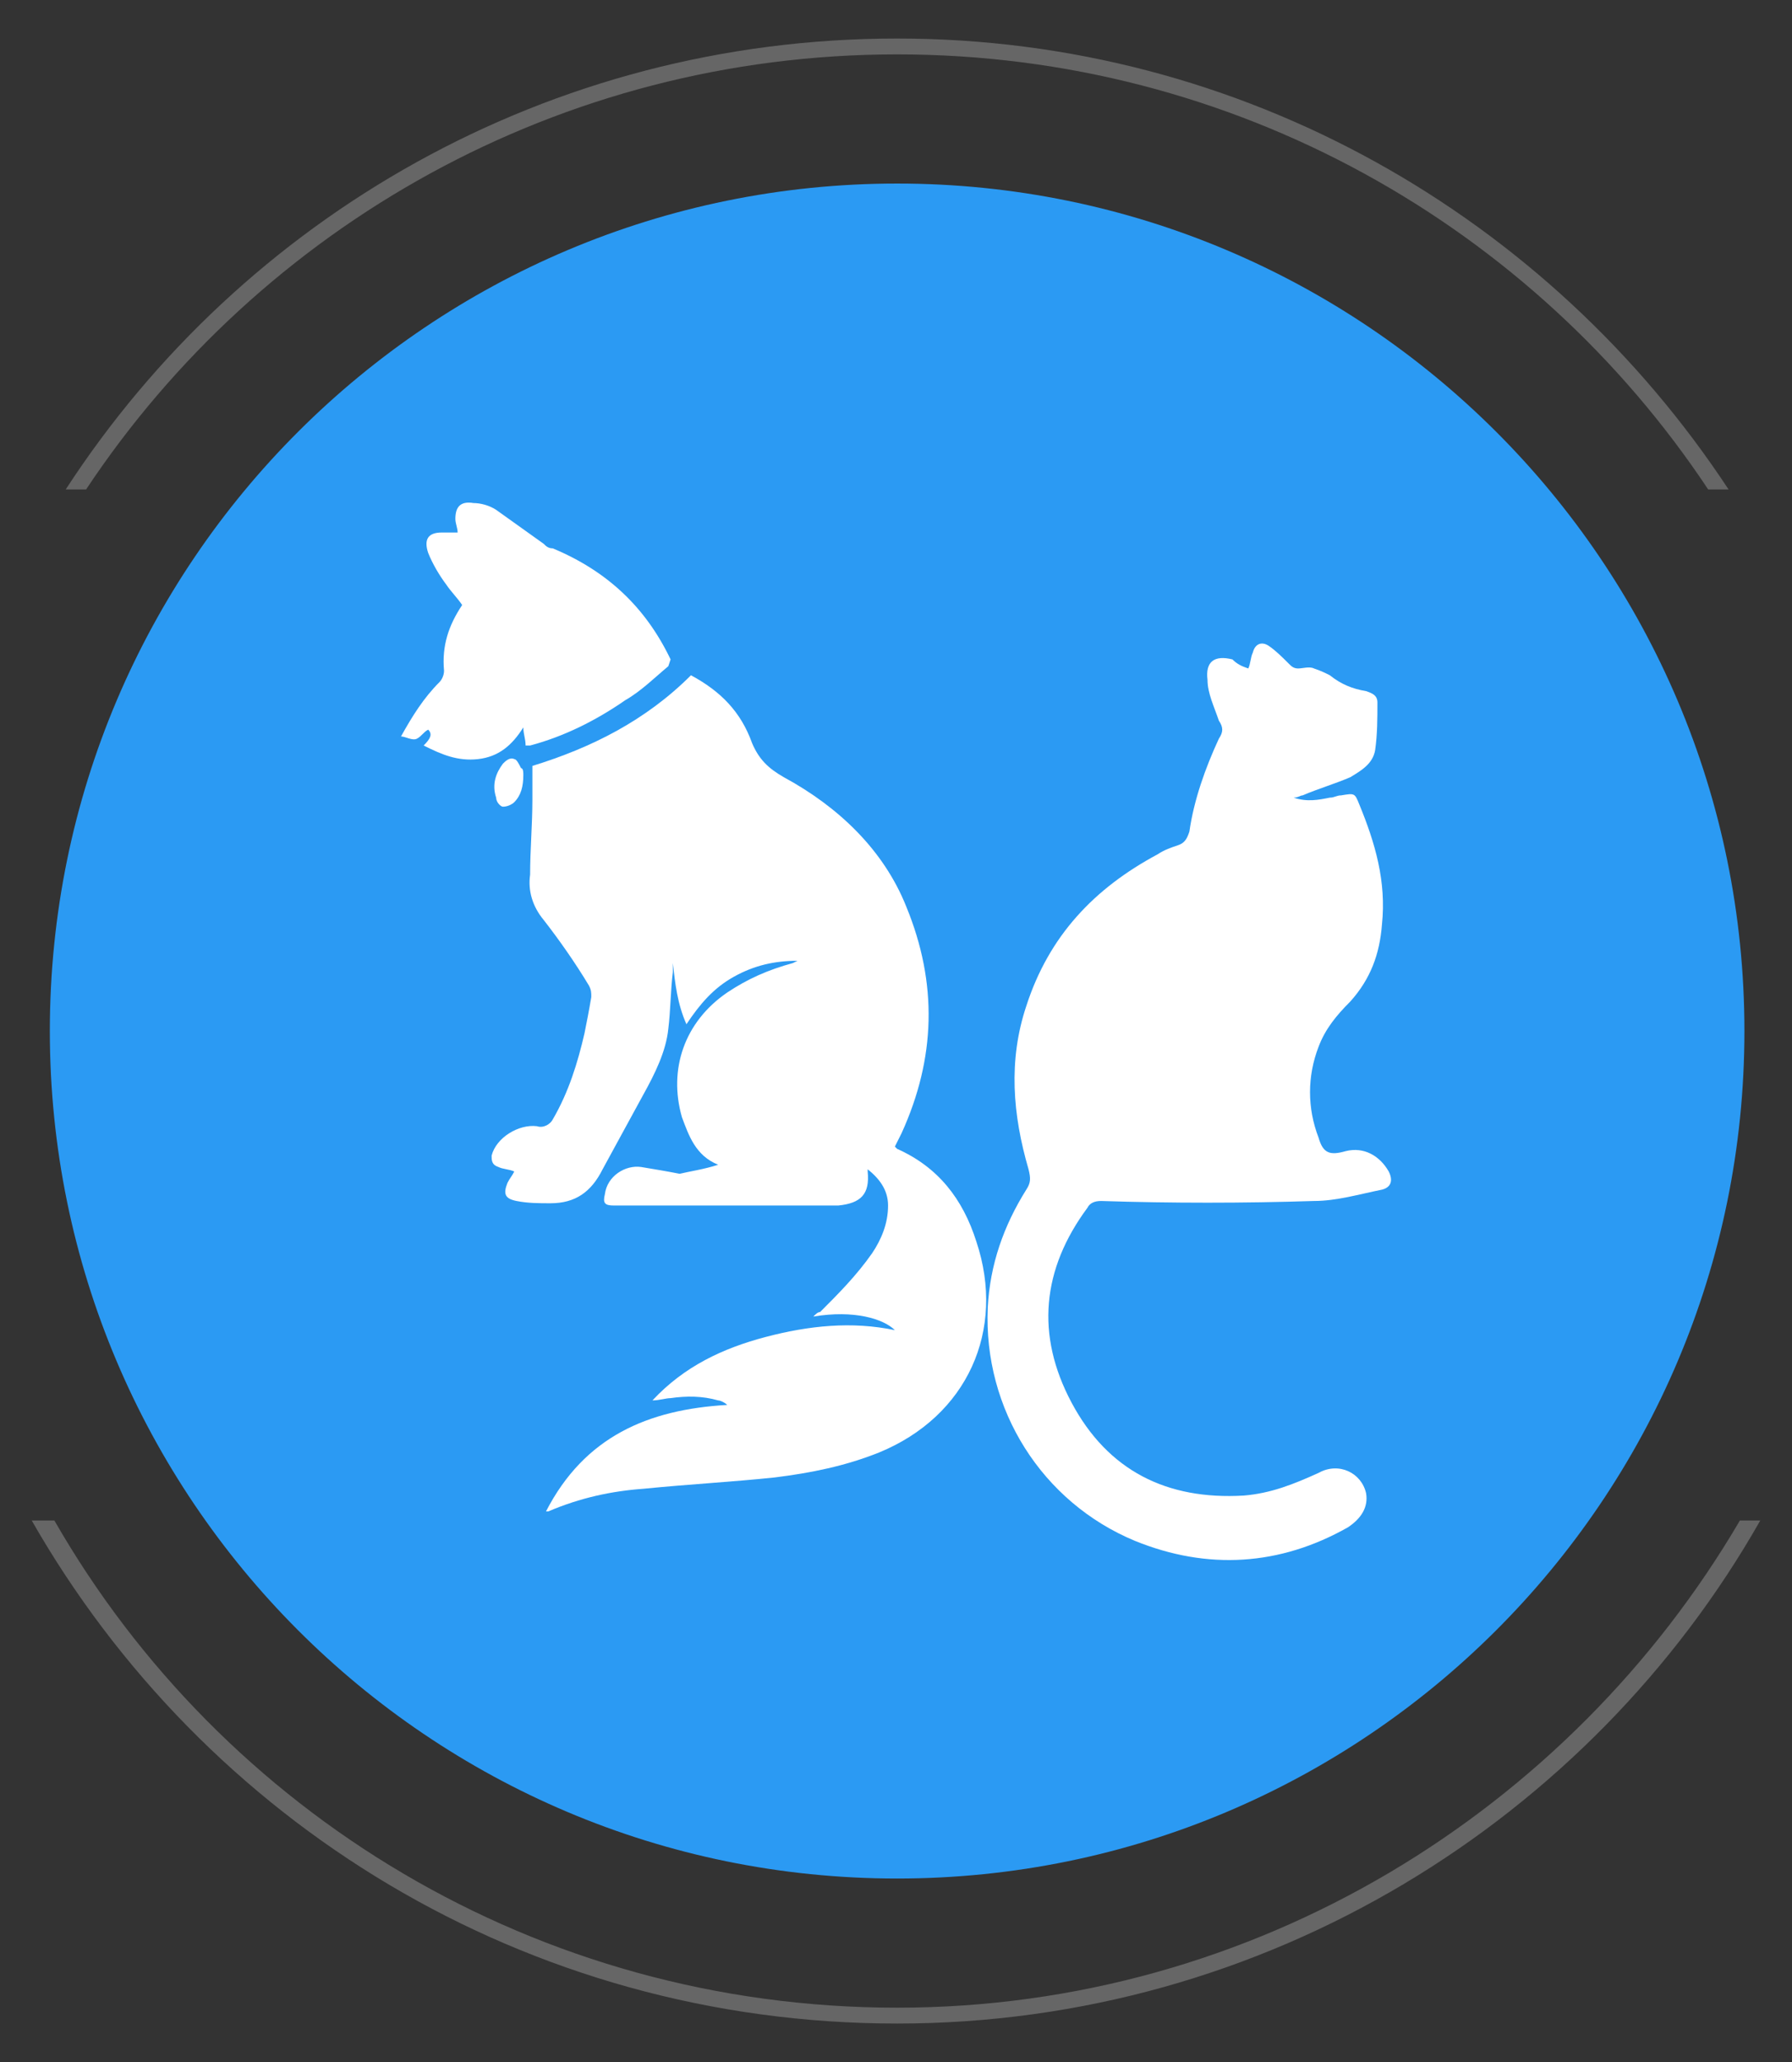 <?xml version="1.0" encoding="utf-8"?>
<!-- Generator: Adobe Illustrator 24.2.2, SVG Export Plug-In . SVG Version: 6.00 Build 0)  -->
<svg version="1.1" id="Layer_1" xmlns="http://www.w3.org/2000/svg" xmlns:xlink="http://www.w3.org/1999/xlink" x="0px" y="0px"
	 width="79.1px" height="91px" viewBox="0 0 79.1 91" style="enable-background:new 0 0 79.1 91;" xml:space="preserve">
<rect x="0" y="0" width="79.1" height="91" fill="#333333" stroke="none"/>
<style type="text/css">
	.st0{fill:#2B9AF3;}
	.st1{fill:#666666;}
	.st2{fill:#FFFFFF;}
</style>
<g>
	<path class="st0" d="M77,45.5c0,20.7-16.8,37.4-37.4,37.4c-20.7,0-37.4-16.8-37.4-37.4c0-20.7,16.8-37.4,37.4-37.4
		C60.2,8.1,77,24.8,77,45.5"/>
	<path class="st1" d="M3.8,21.6C11.5,10,24.7,2.4,39.6,2.4c14.9,0,28.1,7.6,35.8,19.2h0.9C68.4,9.6,54.9,1.7,39.6,1.7
		c-15.4,0-28.9,7.9-36.7,19.9H3.8z"/>
	<path class="st1" d="M76.8,67.1c-7.5,12.8-21.4,21.5-37.2,21.5c-15.9,0-29.8-8.6-37.2-21.5H1.4C9,80.4,23.2,89.3,39.6,89.3
		c16.3,0,30.6-9,38.1-22.2H76.8z"/>
	<path class="st2" d="M55.1,29.5c0.1-0.2,0.1-0.5,0.2-0.7c0.1-0.4,0.4-0.5,0.7-0.3c0.3,0.2,0.6,0.5,0.9,0.8c0.1,0.1,0.2,0.2,0.4,0.2
		c0.2,0,0.5-0.1,0.7,0c0.3,0.1,0.5,0.2,0.7,0.3c0.5,0.4,1,0.6,1.6,0.7c0.3,0.1,0.5,0.2,0.5,0.5c0,0.7,0,1.4-0.1,2.1
		c-0.1,0.6-0.6,0.9-1.1,1.2c-0.7,0.3-1.4,0.5-2.1,0.8c-0.1,0-0.2,0.1-0.4,0.1c0.6,0.2,1.1,0.1,1.6,0c0.2,0,0.3-0.1,0.5-0.1
		c0.6-0.1,0.6-0.1,0.8,0.4c0.7,1.7,1.2,3.4,1,5.3c-0.1,1.3-0.5,2.4-1.4,3.4c-0.6,0.6-1.1,1.2-1.4,2c-0.5,1.3-0.5,2.7,0,4
		c0.2,0.7,0.5,0.8,1.2,0.6c0.8-0.2,1.5,0.2,1.9,0.9c0.2,0.4,0.1,0.7-0.3,0.8c-1,0.2-2,0.5-3,0.5c-3.1,0.1-6.3,0.1-9.4,0
		c-0.3,0-0.5,0.1-0.6,0.3c-2,2.7-2.3,5.6-0.7,8.6c1.6,3,4.2,4.3,7.6,4.1c1.2-0.1,2.2-0.5,3.3-1c0.9-0.5,1.9,0,2.1,0.9
		c0.1,0.6-0.2,1.1-0.8,1.5c-3,1.7-6.2,1.9-9.4,0.6c-4.1-1.7-6.7-5.8-6.5-10.3c0.1-1.9,0.7-3.6,1.7-5.2c0.2-0.3,0.2-0.5,0.1-0.9
		c-0.7-2.4-0.9-4.8-0.1-7.2c1-3.1,3-5.2,5.8-6.7c0.3-0.2,0.6-0.3,0.9-0.4c0.3-0.1,0.4-0.3,0.5-0.6c0.2-1.4,0.7-2.8,1.3-4.1
		c0.2-0.3,0.2-0.5,0-0.8c-0.2-0.6-0.5-1.2-0.5-1.8c-0.1-0.8,0.3-1.1,1.1-0.9C54.6,29.3,54.8,29.4,55.1,29.5"/>
	<path class="st2" d="M31.7,51.4c-1-0.4-1.3-1.3-1.6-2.1c-0.6-2.1,0.1-4.2,2-5.5c0.9-0.6,1.8-1,2.9-1.3l0.2-0.1
		c-1,0-1.9,0.2-2.8,0.7c-0.9,0.5-1.5,1.2-2.1,2.1c-0.4-0.9-0.5-1.8-0.6-2.7c0,0.1,0,0.2,0,0.4c-0.1,0.8-0.1,1.7-0.2,2.5
		c-0.1,1-0.6,2-1.1,2.9c-0.6,1.1-1.2,2.2-1.8,3.3c-0.5,1-1.2,1.5-2.3,1.5c-0.5,0-1,0-1.5-0.1c-0.5-0.1-0.6-0.3-0.4-0.8
		c0.1-0.2,0.2-0.3,0.3-0.5c-0.2-0.1-0.5-0.1-0.7-0.2c-0.3-0.1-0.3-0.3-0.3-0.5c0.2-0.8,1.2-1.4,2-1.3c0.3,0.1,0.6-0.1,0.7-0.3
		c0.7-1.2,1.1-2.5,1.4-3.8c0.1-0.5,0.2-1,0.3-1.6c0-0.2,0-0.3-0.1-0.5c-0.6-1-1.3-2-2-2.9c-0.5-0.6-0.7-1.3-0.6-2
		c0-1.1,0.1-2.2,0.1-3.3c0-0.5,0-1,0-1.5c2.6-0.8,5-2,7-4c1.3,0.7,2.2,1.6,2.7,3c0.3,0.7,0.7,1.1,1.4,1.5c2.4,1.3,4.4,3.2,5.4,5.7
		c1.4,3.4,1.3,6.7-0.2,10c-0.1,0.2-0.2,0.4-0.3,0.6l0.1,0.1c1.8,0.8,2.9,2.2,3.5,4.1c1.3,3.9-0.4,7.7-4.3,9.3
		c-1.5,0.6-3,0.9-4.6,1.1c-1.9,0.2-3.8,0.3-5.8,0.5c-1.4,0.1-2.8,0.4-4.2,1l-0.1,0c1.7-3.3,4.5-4.5,8-4.7c-0.1-0.1-0.3-0.2-0.4-0.2
		c-0.7-0.2-1.4-0.2-2.1-0.1c-0.2,0-0.5,0.1-0.8,0.1c1.4-1.5,3.1-2.3,5-2.8c1.9-0.5,3.8-0.7,5.7-0.3c-0.5-0.5-1.8-0.9-3.6-0.6
		c0.1-0.1,0.2-0.2,0.3-0.2c0.8-0.8,1.6-1.6,2.3-2.6c0.4-0.6,0.7-1.3,0.7-2.1c0-0.7-0.4-1.2-0.9-1.6l0,0.1c0.1,1-0.3,1.4-1.3,1.5
		l-0.2,0c-3.1,0-6.2,0-9.3,0c-0.1,0-0.2,0-0.4,0c-0.4,0-0.5-0.1-0.4-0.5c0.1-0.8,0.9-1.3,1.6-1.2c0.6,0.1,1.2,0.2,1.7,0.3
		C30.4,51.7,31.1,51.6,31.7,51.4"/>
	<path class="st2" d="M23.2,32.9c0-0.3-0.1-0.5-0.1-0.8c-0.5,0.8-1.1,1.3-2,1.4c-0.9,0.1-1.6-0.2-2.4-0.6c0.3-0.3,0.4-0.5,0.2-0.7
		c-0.2,0.1-0.3,0.3-0.5,0.4c-0.2,0.1-0.5-0.1-0.7-0.1c0.5-0.9,1-1.7,1.7-2.4c0.1-0.1,0.2-0.3,0.2-0.5c-0.1-1.1,0.2-2,0.8-2.9
		c-0.2-0.3-0.5-0.6-0.7-0.9c-0.3-0.4-0.6-0.9-0.8-1.4c-0.2-0.6,0-0.9,0.6-0.9c0.2,0,0.4,0,0.7,0c0-0.2-0.1-0.4-0.1-0.6
		c0-0.5,0.2-0.8,0.8-0.7c0.3,0,0.7,0.1,1,0.3c0.7,0.5,1.4,1,2.1,1.5c0.1,0.1,0.2,0.2,0.4,0.2c2.4,1,4.1,2.6,5.2,4.9l-0.1,0.3
		c-0.6,0.5-1.2,1.1-1.9,1.5c-1.3,0.9-2.7,1.6-4.2,2L23.2,32.9z"/>
	<path class="st2" d="M23.1,34.2c0,0.5-0.1,0.9-0.4,1.2c-0.1,0.1-0.3,0.2-0.5,0.2c-0.1,0-0.3-0.2-0.3-0.4c-0.2-0.6,0-1.1,0.3-1.5
		c0.1-0.1,0.3-0.3,0.5-0.2c0.1,0,0.2,0.2,0.3,0.4C23.1,33.9,23.1,34.1,23.1,34.2"/>
</g>
</svg>
